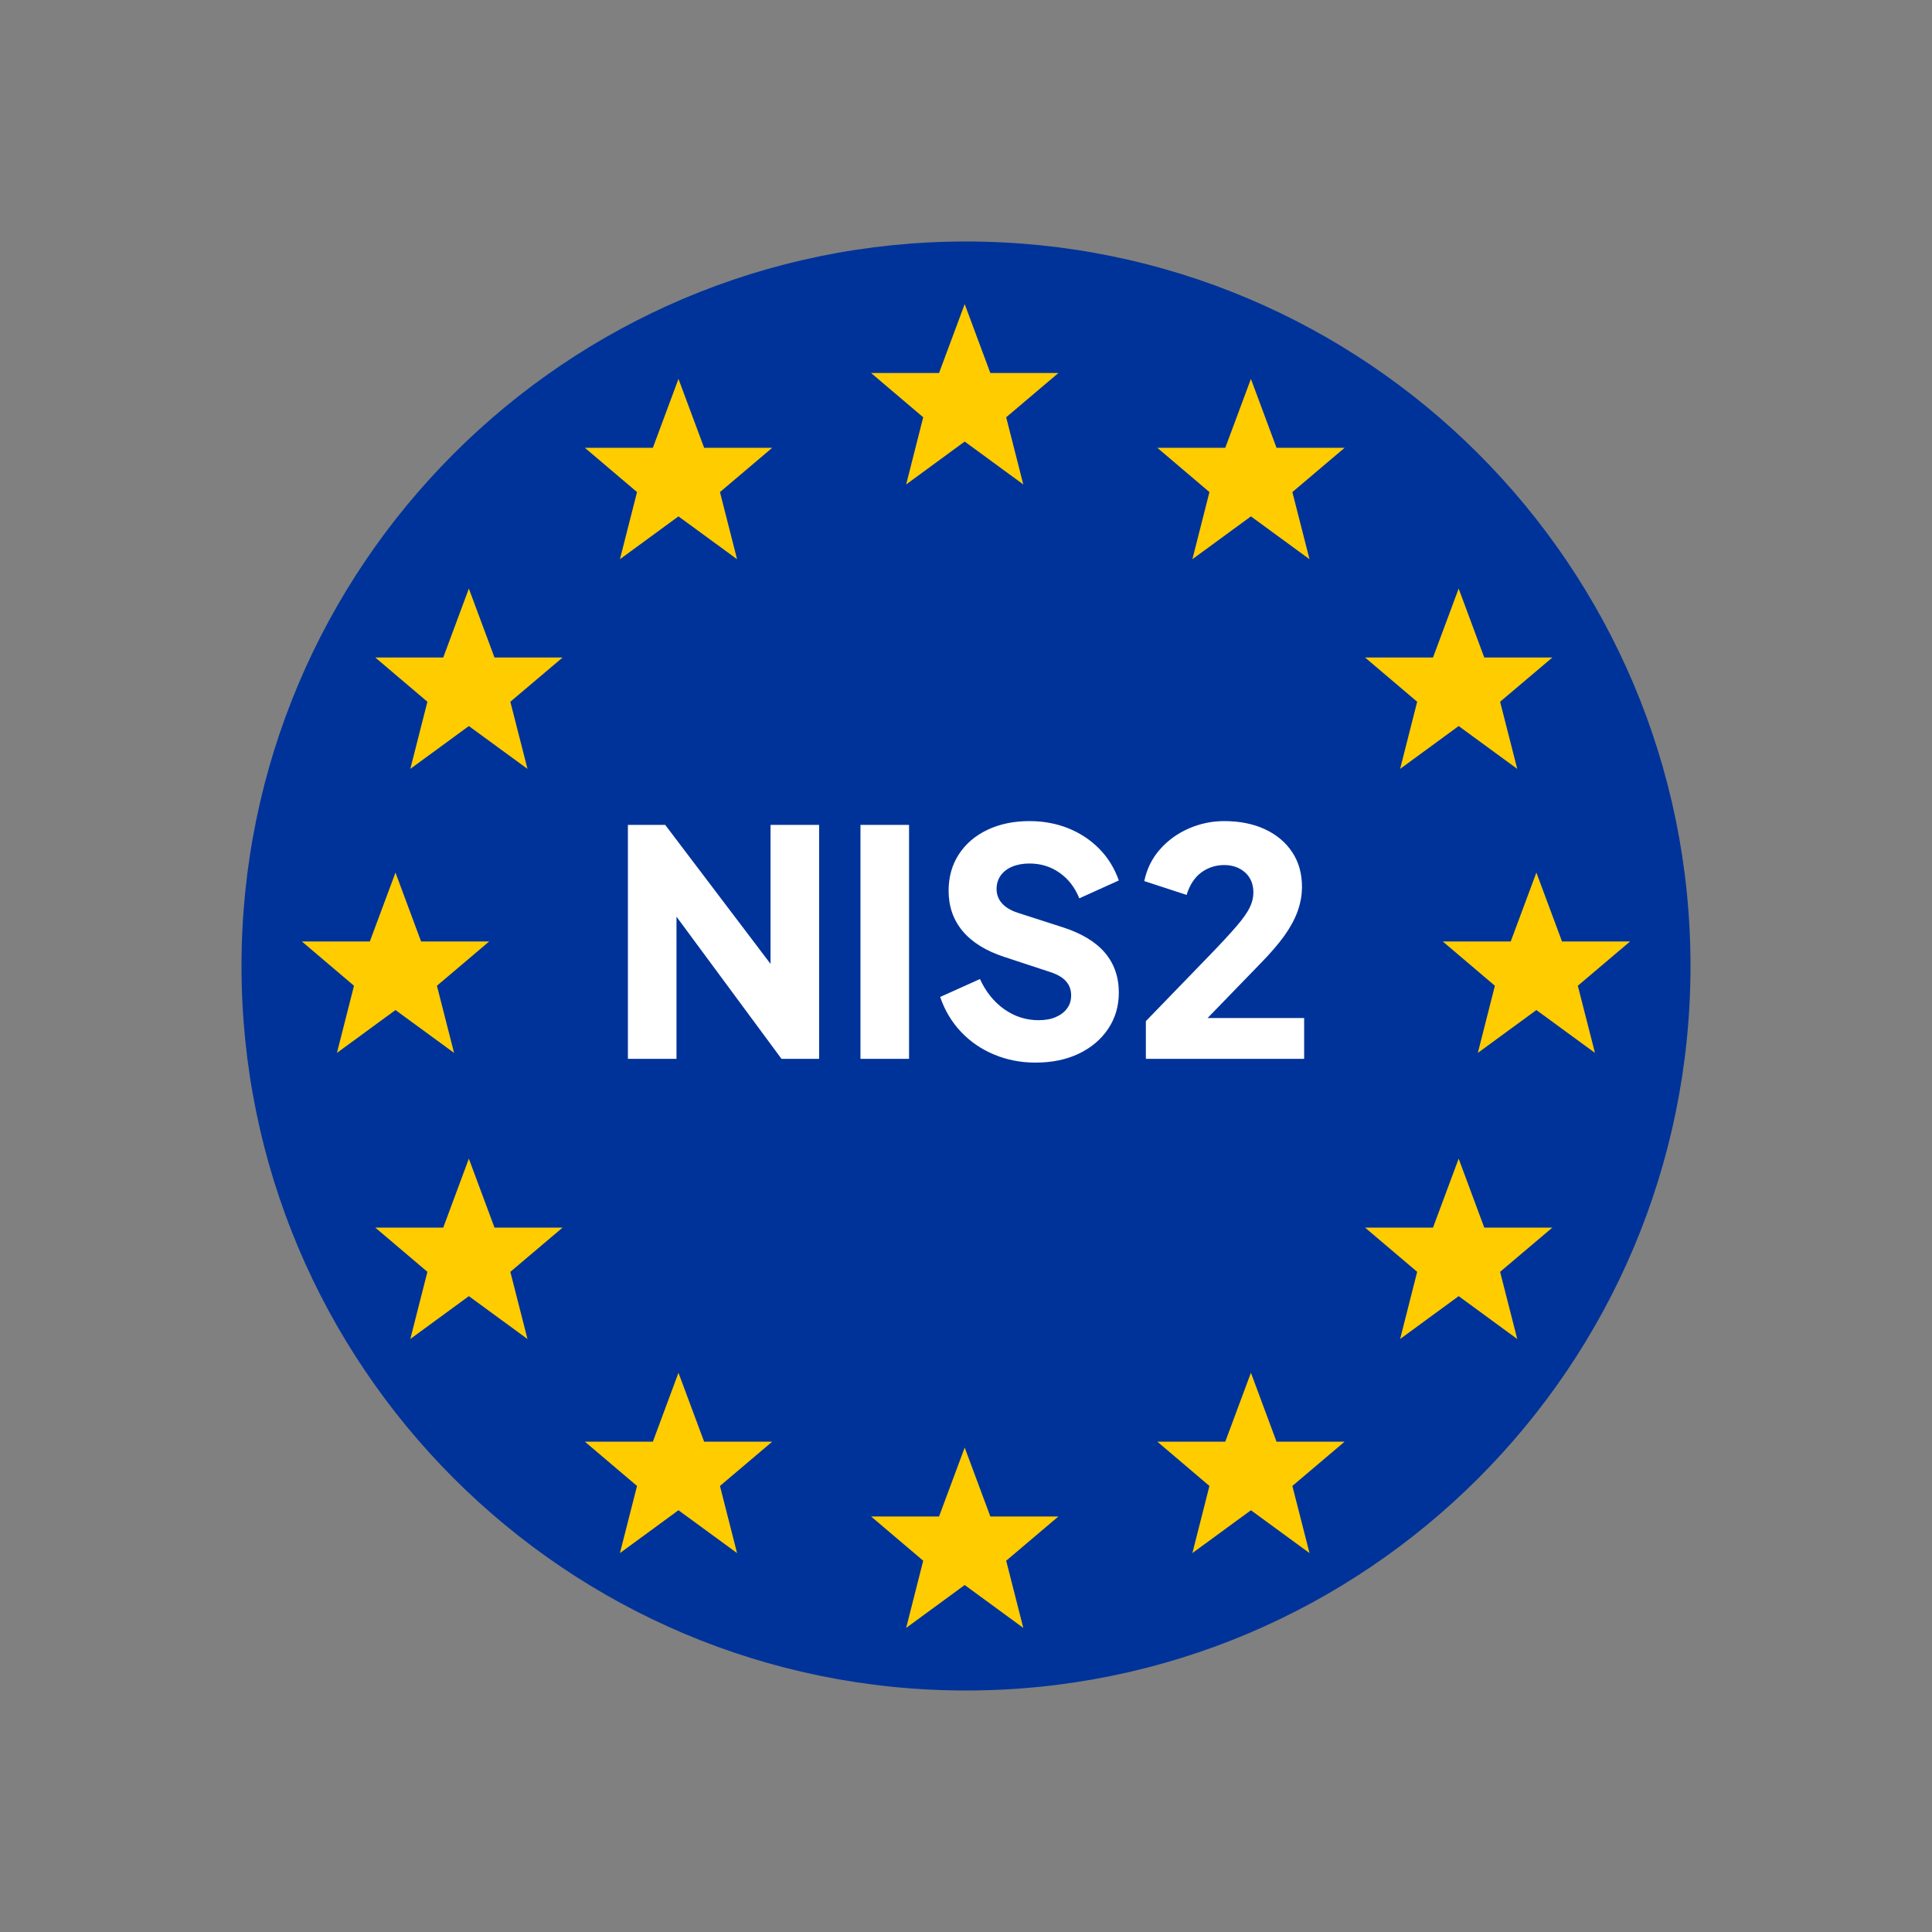 <svg width="40" height="40" viewBox="0 0 40 40" fill="none" xmlns="http://www.w3.org/2000/svg">
  <rect x="0" y="0" width="40" height="40" fill="#808080" stroke="none"/>
  <path
    d="M20 35C28.284 35 35 28.284 35 20C35 11.716 28.284 5 20 5C11.716 5 5 11.716 5 20C5 28.284 11.716 35 20 35Z"
    fill="#003399" />
  <path fill-rule="evenodd" clip-rule="evenodd"
    d="M20.504 7.723H21.913L20.832 8.639L21.186 10.03L19.973 9.142L18.761 10.03L19.114 8.639L18.035 7.723H19.442L19.973 6.296L20.504 7.723ZM26.429 9.271H27.839L26.757 10.188L27.112 11.578L25.899 10.691L24.687 11.578L25.04 10.188L23.961 9.271H25.368L25.899 7.845L26.429 9.271ZM15.988 9.271H14.578L14.047 7.845L13.517 9.271H12.109L13.189 10.188L12.835 11.578L14.047 10.691L15.26 11.578L14.906 10.188L15.988 9.271ZM20.504 31.397H21.913L20.832 32.313L21.186 33.704L19.973 32.816L18.761 33.704L19.114 32.313L18.035 31.397H19.442L19.973 29.97L20.504 31.397ZM27.839 29.848H26.429L25.899 28.422L25.368 29.848H23.961L25.04 30.765L24.687 32.155L25.899 31.268L27.112 32.155L26.757 30.765L27.839 29.848ZM14.578 29.848H15.988L14.906 30.765L15.26 32.155L14.047 31.268L12.835 32.155L13.189 30.765L12.109 29.848H13.517L14.047 28.422L14.578 29.848ZM11.648 13.613H10.238L9.707 12.186L9.177 13.613H7.77L8.849 14.529L8.495 15.919L9.707 15.032L10.921 15.919L10.566 14.529L11.648 13.613ZM30.73 13.613H32.14L31.058 14.529L31.413 15.919L30.2 15.032L28.988 15.919L29.341 14.529L28.262 13.613H29.669L30.2 12.186L30.73 13.613ZM11.648 25.416H10.238L9.707 23.989L9.177 25.416H7.77L8.849 26.332L8.495 27.723L9.707 26.835L10.921 27.723L10.566 26.332L11.648 25.416ZM8.718 19.492H10.128L9.046 20.409L9.401 21.799L8.188 20.912L6.976 21.799L7.329 20.409L6.25 19.492H7.657L8.188 18.066L8.718 19.492ZM33.749 19.492H32.34L31.809 18.066L31.278 19.492H29.871L30.95 20.409L30.597 21.799L31.809 20.912L33.022 21.799L32.667 20.409L33.749 19.492ZM30.73 25.416H32.14L31.058 26.332L31.413 27.723L30.2 26.835L28.988 27.723L29.341 26.332L28.262 25.416H29.669L30.2 23.989L30.73 25.416Z"
    fill="#FFCC00" />
  <path fill-rule="evenodd" clip-rule="evenodd"
    d="M21.438 22C21.135 22 20.85 21.945 20.584 21.834C20.318 21.724 20.089 21.567 19.896 21.363C19.704 21.159 19.56 20.919 19.465 20.641L20.289 20.27C20.41 20.535 20.578 20.743 20.792 20.895C21.006 21.046 21.243 21.122 21.502 21.122C21.641 21.122 21.76 21.101 21.859 21.057C21.959 21.014 22.037 20.954 22.093 20.878C22.149 20.803 22.177 20.713 22.177 20.609C22.177 20.496 22.143 20.399 22.073 20.319C22.004 20.239 21.896 20.175 21.749 20.127L20.802 19.815C20.416 19.69 20.127 19.511 19.932 19.279C19.737 19.047 19.64 18.768 19.64 18.443C19.64 18.157 19.71 17.906 19.851 17.689C19.991 17.473 20.188 17.303 20.441 17.182C20.694 17.061 20.985 17 21.314 17C21.604 17 21.872 17.05 22.119 17.149C22.366 17.249 22.579 17.39 22.758 17.572C22.938 17.754 23.073 17.973 23.164 18.229L22.346 18.599C22.255 18.374 22.119 18.197 21.937 18.07C21.756 17.942 21.548 17.878 21.314 17.878C21.18 17.878 21.061 17.899 20.957 17.943C20.853 17.986 20.773 18.048 20.717 18.128C20.661 18.208 20.633 18.3 20.633 18.404C20.633 18.517 20.669 18.616 20.743 18.7C20.817 18.785 20.927 18.851 21.074 18.899L22.002 19.198C22.392 19.323 22.683 19.499 22.875 19.724C23.067 19.95 23.164 20.225 23.164 20.55C23.164 20.832 23.09 21.082 22.943 21.301C22.796 21.52 22.594 21.691 22.336 21.815C22.079 21.938 21.779 22 21.438 22ZM13 17.078V21.922H14.006V18.979L16.18 21.922H16.959V17.078H15.953V19.956L13.772 17.078H13ZM17.815 17.078V21.922H18.821V17.078H17.815ZM23.724 21.142V21.922H27.001V21.077H25.002L26.112 19.932C26.306 19.733 26.465 19.548 26.589 19.377C26.712 19.205 26.804 19.036 26.865 18.869C26.925 18.702 26.956 18.532 26.956 18.359C26.956 18.086 26.889 17.847 26.754 17.644C26.62 17.44 26.432 17.282 26.19 17.169C25.947 17.056 25.666 17 25.346 17C25.091 17 24.846 17.051 24.613 17.153C24.379 17.255 24.18 17.399 24.016 17.585C23.851 17.772 23.743 17.991 23.691 18.242L24.567 18.528C24.632 18.32 24.734 18.165 24.872 18.063C25.011 17.961 25.173 17.91 25.346 17.91C25.519 17.91 25.663 17.961 25.778 18.063C25.892 18.165 25.95 18.305 25.95 18.482C25.95 18.582 25.925 18.684 25.875 18.788C25.825 18.892 25.734 19.021 25.602 19.175C25.47 19.329 25.277 19.538 25.021 19.802L23.724 21.142Z"
    fill="white" />
</svg>